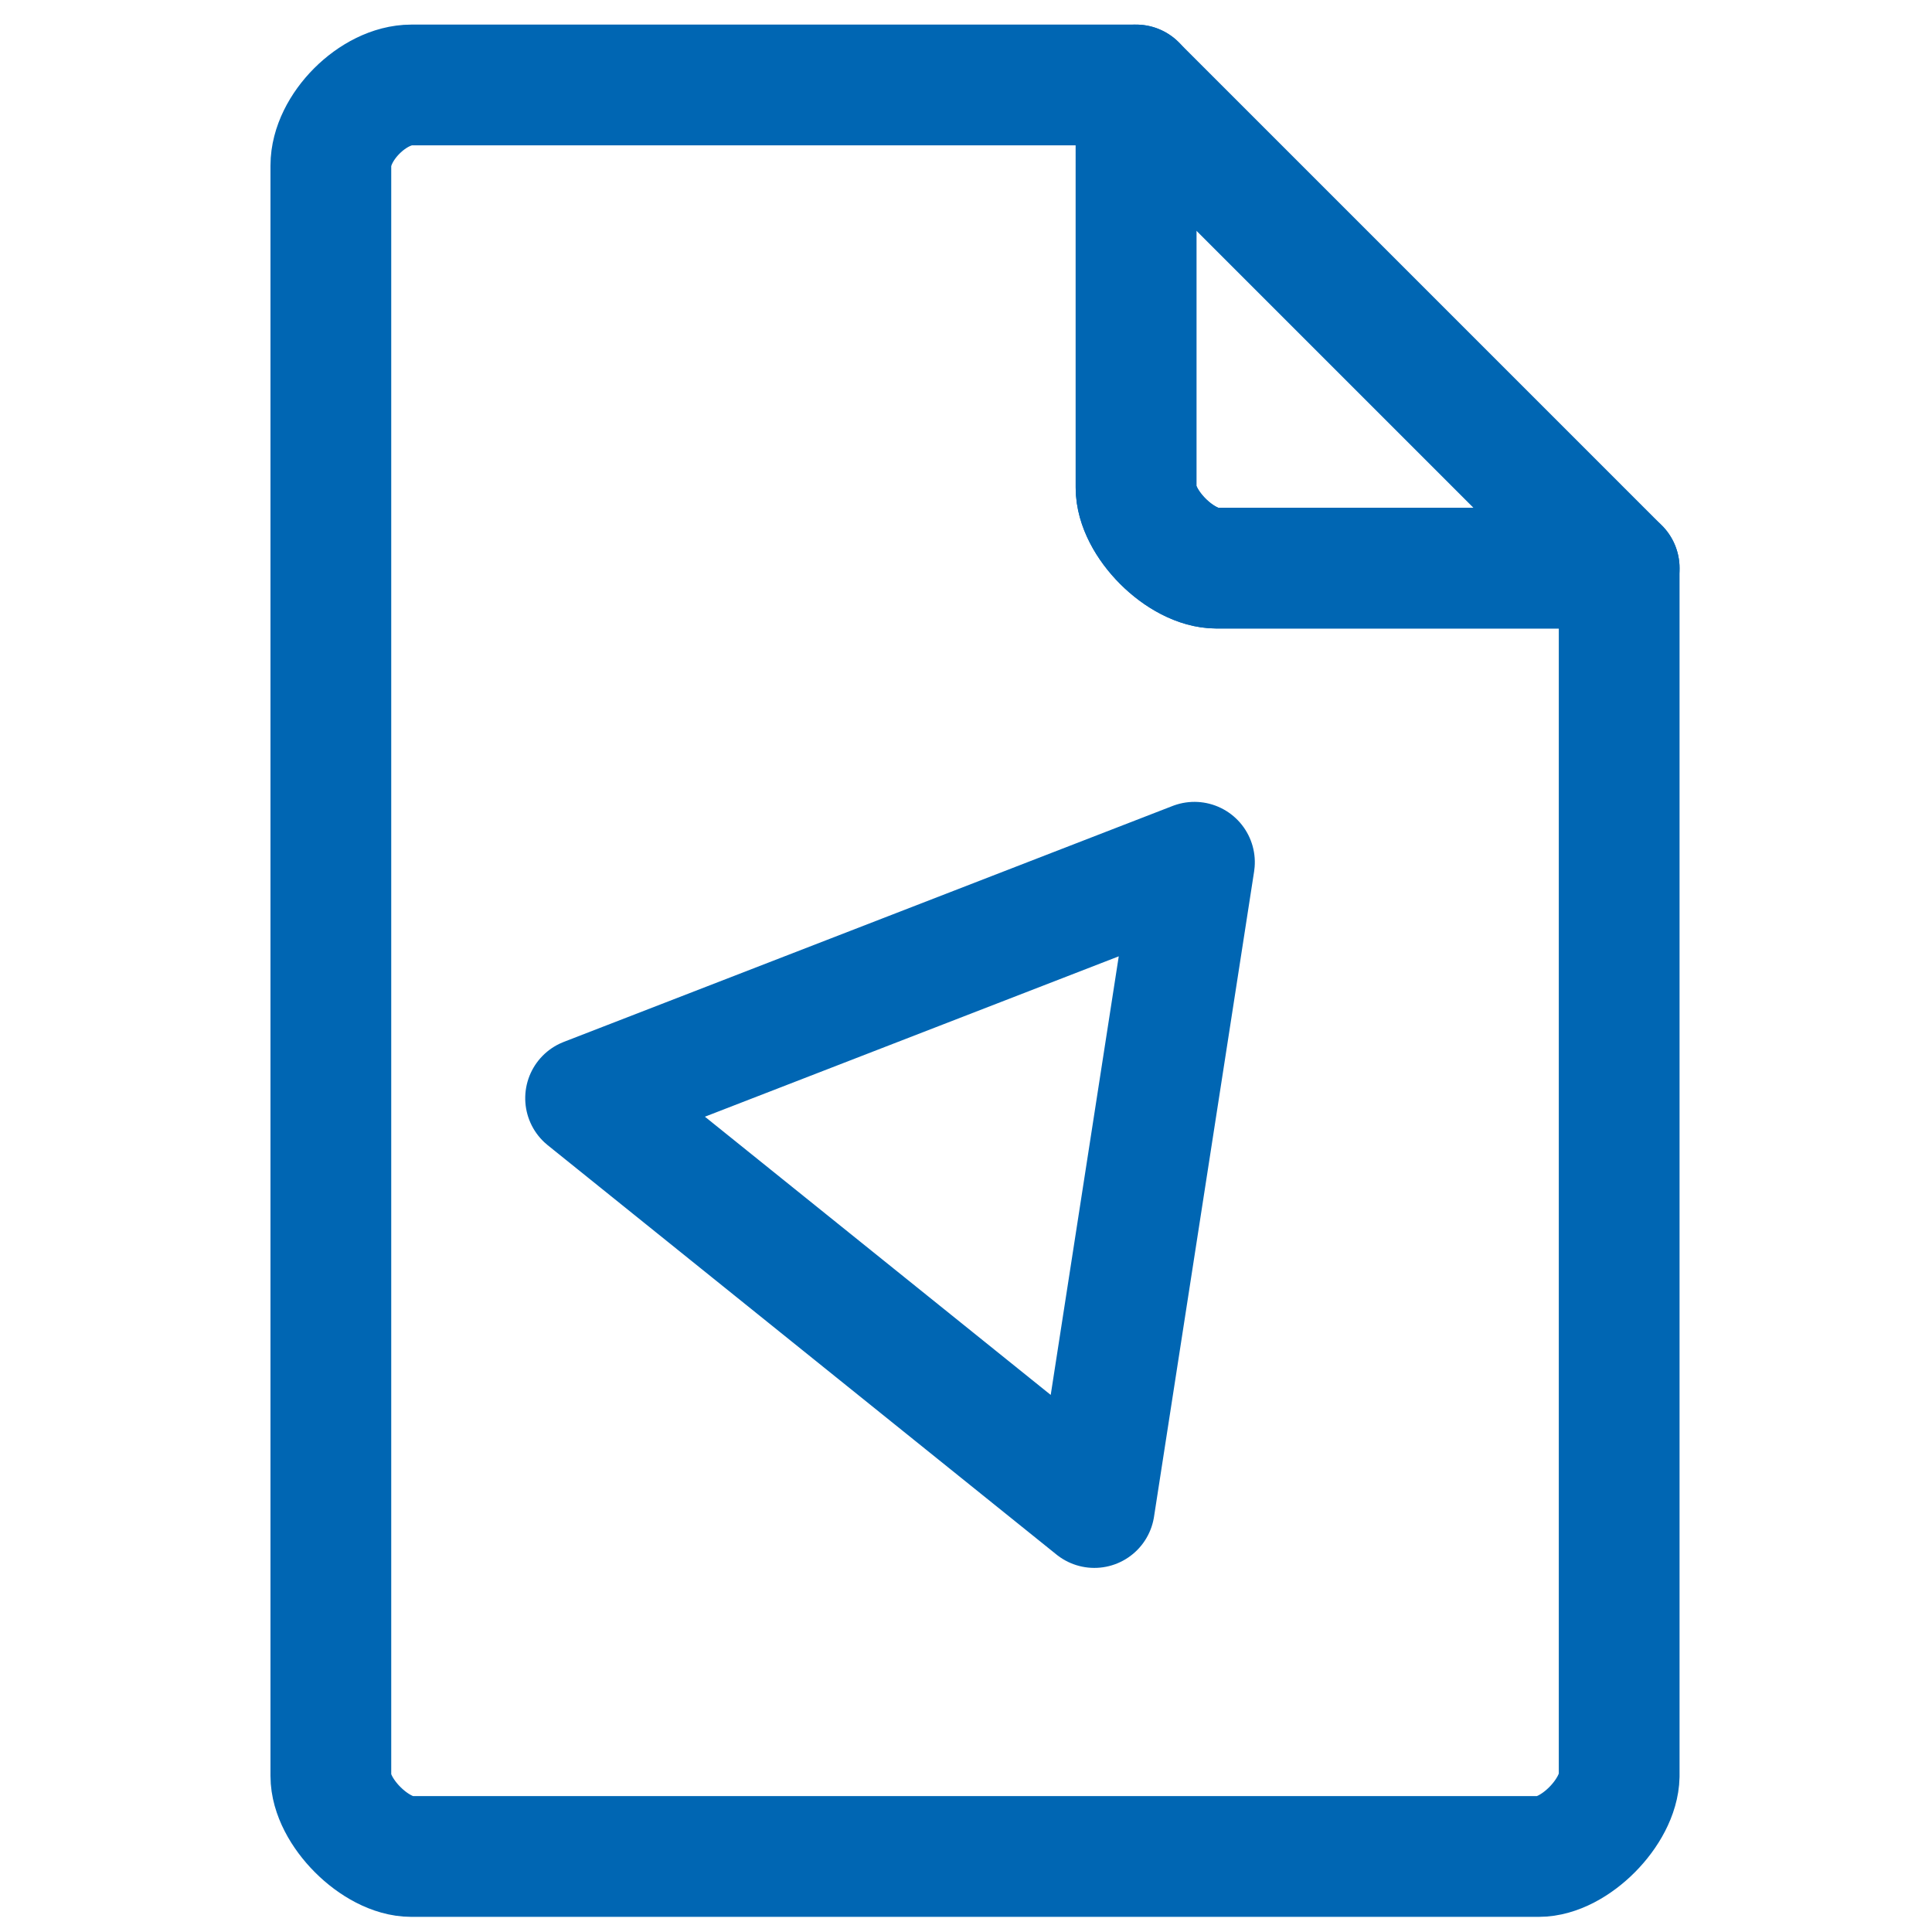 <?xml version="1.0" encoding="UTF-8" standalone="no"?>
<svg
   xmlns:dc="http://purl.org/dc/elements/1.1/"
   xmlns:cc="http://creativecommons.org/ns#"
   xmlns:rdf="http://www.w3.org/1999/02/22-rdf-syntax-ns#"
   xmlns:svg="http://www.w3.org/2000/svg"
   xmlns="http://www.w3.org/2000/svg"
   xmlns:sodipodi="http://sodipodi.sourceforge.net/DTD/sodipodi-0.dtd"
   xmlns:inkscape="http://www.inkscape.org/namespaces/inkscape"
   viewBox="0 0 48 48"
   version="1.1"
   id="svg10"
   sodipodi:docname="openpdf.svg"
   inkscape:version="1.0.2 (e86c870879, 2021-01-15)">
  <defs
     id="defs14" />
  <sodipodi:namedview
     pagecolor="#ffffff"
     bordercolor="#666666"
     borderopacity="1"
     objecttolerance="10"
     gridtolerance="10"
     guidetolerance="10"
     inkscape:pageopacity="0"
     inkscape:pageshadow="2"
     inkscape:window-width="1920"
     inkscape:window-height="1015"
     id="namedview12"
     showgrid="false"
     inkscape:zoom="8"
     inkscape:cx="26.265429"
     inkscape:cy="31.884774"
     inkscape:window-x="1366"
     inkscape:window-y="37"
     inkscape:window-maximized="1"
     inkscape:current-layer="svg10"
     inkscape:document-rotation="0" />
  <path
     id="path2-3"
     style="fill:none;fill-opacity:1;stroke:#0066b3;stroke-width:3;stroke-linecap:round;stroke-linejoin:round;stroke-miterlimit:4;stroke-dasharray:none;stroke-opacity:1"
     d="m 10.22,2.111 c -0.946,0 -2,1.056 -2,2.002 V 44.122 c 0,0.89 1.11,2.002 2,2.002 h 28.008 c 0.89,0 1.984,-1.112 2,-2.002 V 14.115 H 30.226 c -0.89,0 -2,-1.11 -2,-2 V 2.111 Z" />
  <path
     d="M 28.224,2.111 40.228,14.115 H 30.225 c -0.89,0 -2.001,-1.11 -2.001,-2.001 z"
     style="fill:none;fill-opacity:0.65;stroke:#0066b3;stroke-width:3;stroke-linecap:round;stroke-linejoin:round;stroke-miterlimit:4;stroke-dasharray:none;stroke-opacity:1"
     id="path6" />
  <path
     sodipodi:type="star"
     style="fill:none;fill-opacity:0.996;fill-rule:evenodd;stroke:#0066b3;stroke-width:3;stroke-linecap:round;stroke-linejoin:round;stroke-miterlimit:4;stroke-dasharray:none"
     id="path837"
     sodipodi:sides="3"
     sodipodi:cx="23.804413"
     sodipodi:cy="28.720058"
     sodipodi:r1="9.3666525"
     sodipodi:r2="4.6833253"
     sodipodi:arg1="-0.52359878"
     sodipodi:arg2="0.52359878"
     inkscape:flatsided="true"
     inkscape:rounded="0"
     inkscape:randomized="0"
     d="M 31.916,24.037 23.804,38.087 15.693,24.037 Z"
     inkscape:transform-center-y="0.71783558"
     transform="rotate(-21.183,23.804,28.72)"
     inkscape:transform-center-x="1.6923289" />
</svg>
